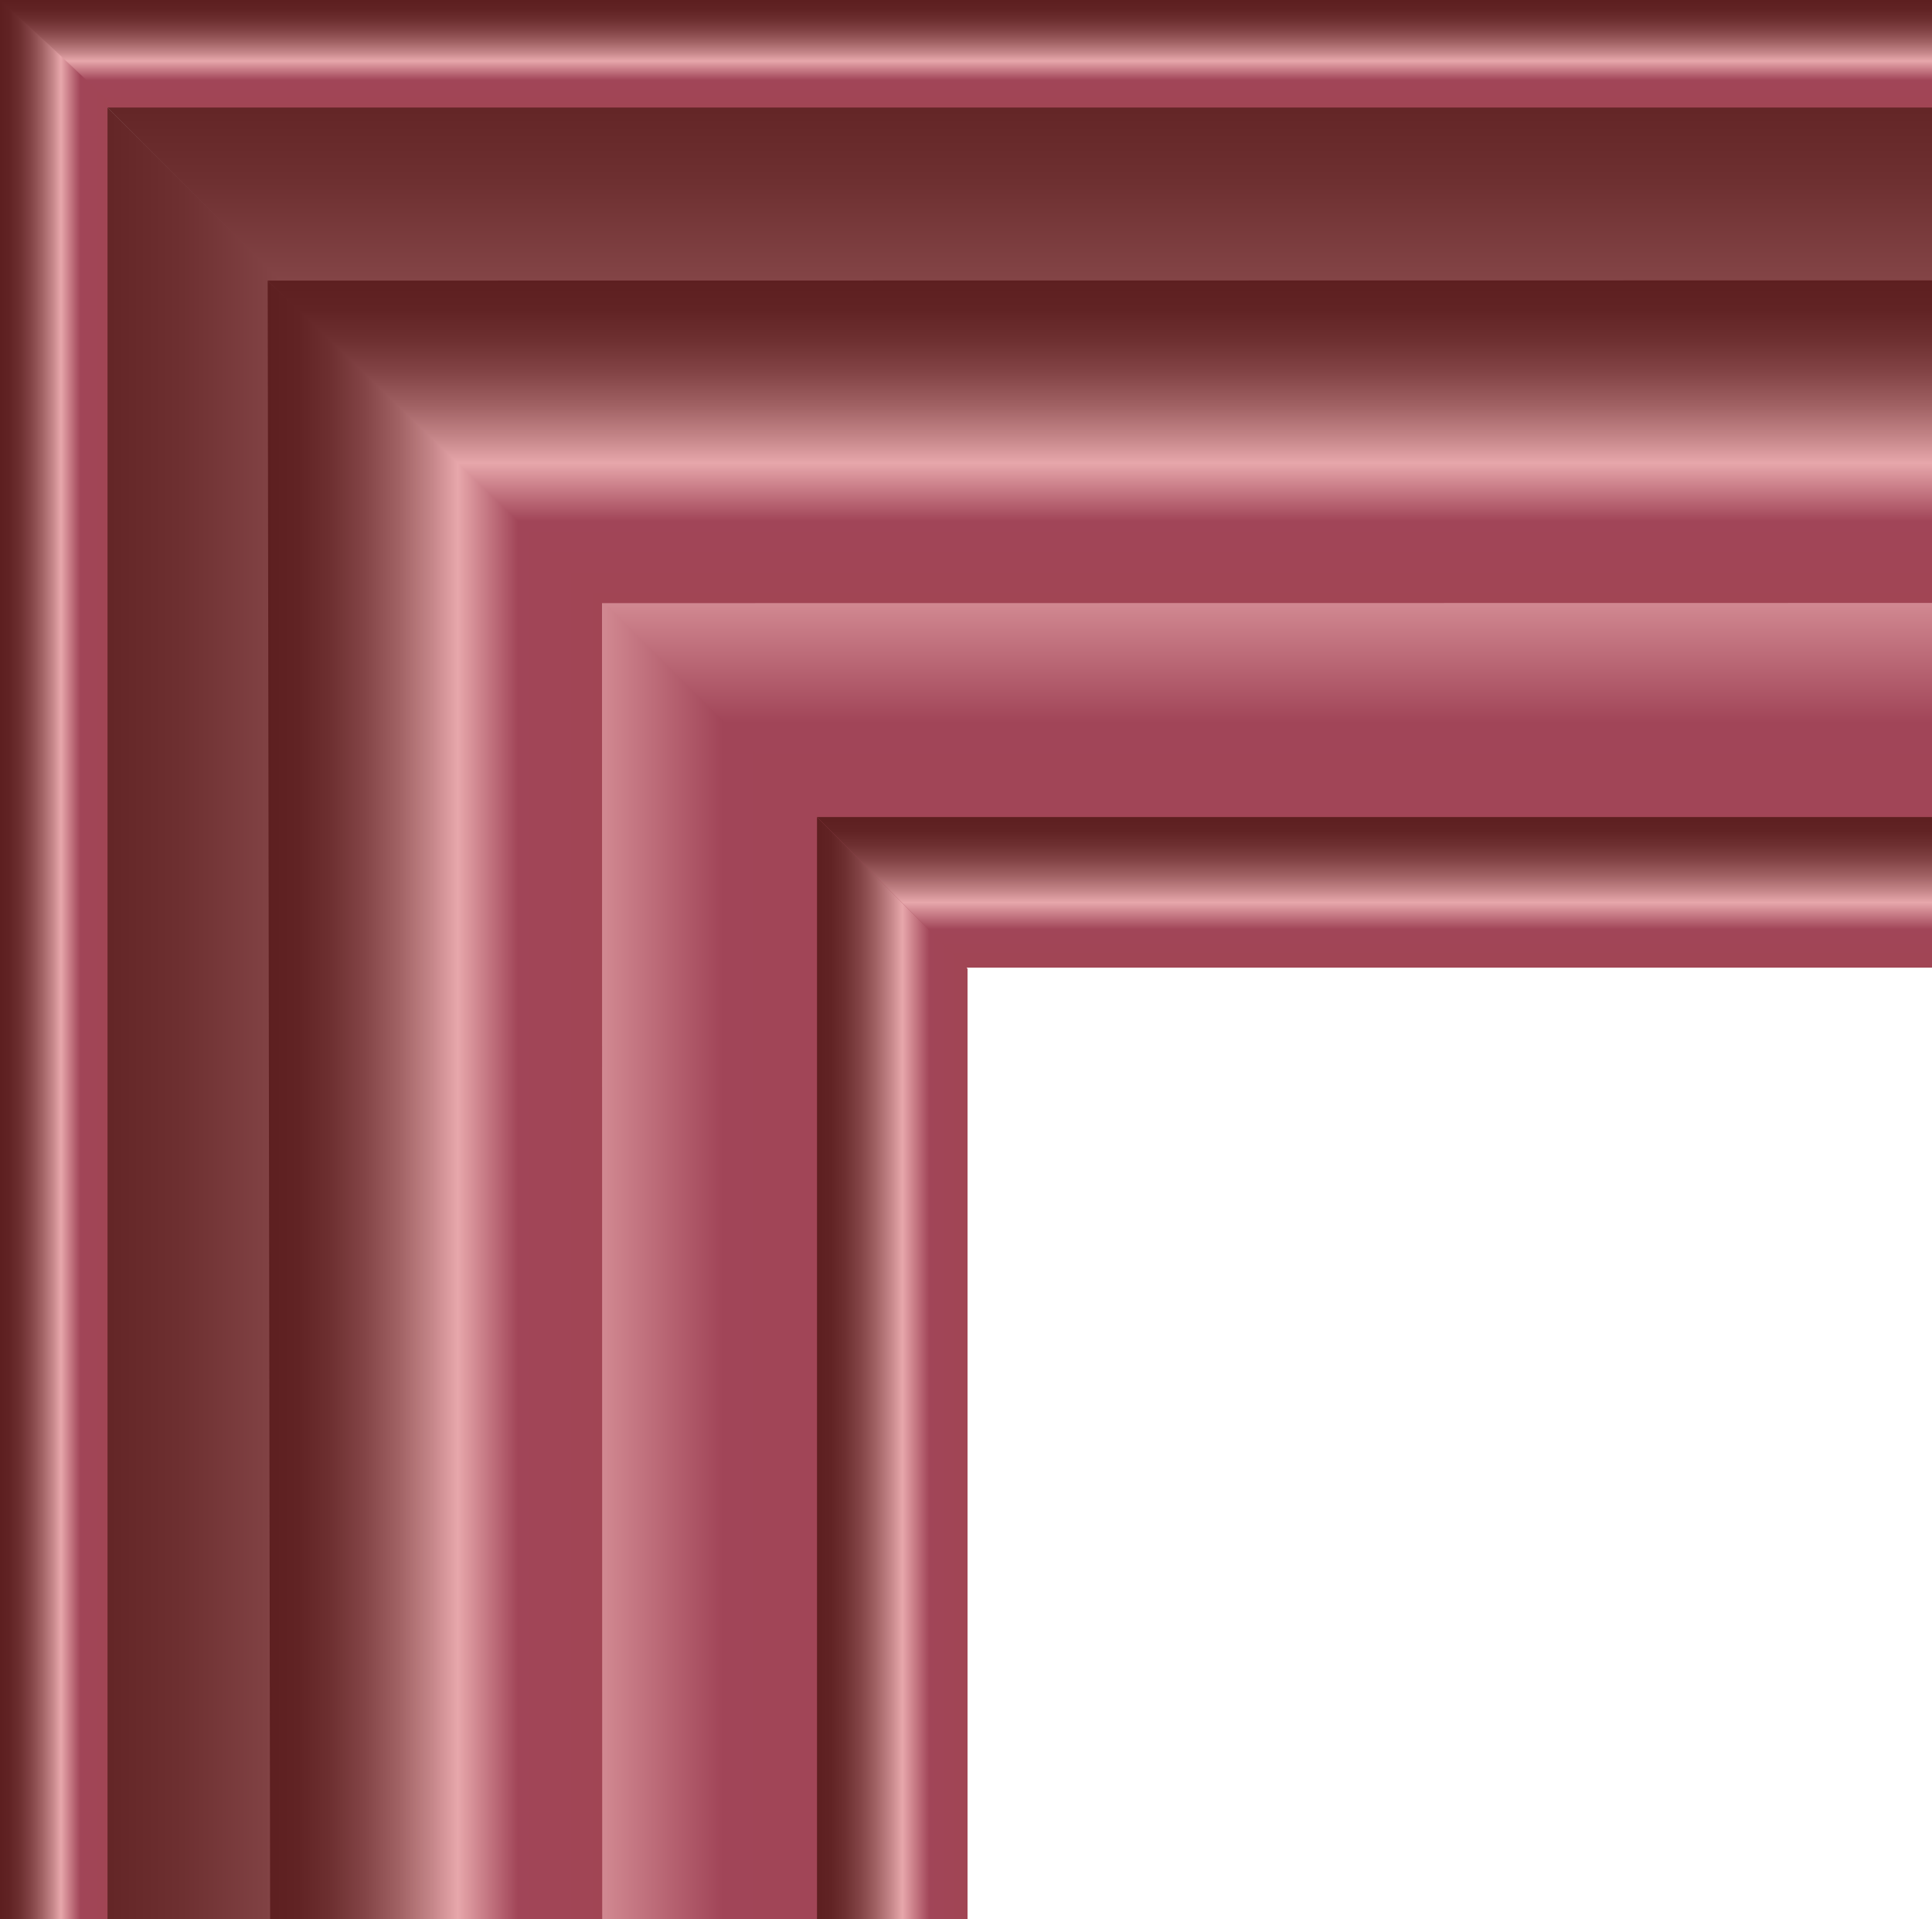 <?xml version="1.0" encoding="utf-8"?>
<!-- Generator: Adobe Illustrator 17.0.0, SVG Export Plug-In . SVG Version: 6.00 Build 0)  -->
<!DOCTYPE svg PUBLIC "-//W3C//DTD SVG 1.1//EN" "http://www.w3.org/Graphics/SVG/1.1/DTD/svg11.dtd">
<svg version="1.1" id="Capa_1" xmlns="http://www.w3.org/2000/svg" xmlns:xlink="http://www.w3.org/1999/xlink" x="0px" y="0px"
	 width="179.716px" height="178.517px" viewBox="0 0 179.716 178.517" enable-background="new 0 0 179.716 178.517"
	 xml:space="preserve">
<g>
	
		<linearGradient id="SVGID_1_" gradientUnits="userSpaceOnUse" x1="205" y1="151" x2="205" y2="61" gradientTransform="matrix(1 0 0 1 185 -61)">
		<stop  offset="0" style="stop-color:#A14554"/>
		<stop  offset="0.253" style="stop-color:#A14558"/>
		<stop  offset="0.433" style="stop-color:#E7A7AB"/>
		<stop  offset="0.51" style="stop-color:#C58689"/>
		<stop  offset="0.611" style="stop-color:#A06163"/>
		<stop  offset="0.712" style="stop-color:#834446"/>
		<stop  offset="0.811" style="stop-color:#6E3031"/>
		<stop  offset="0.908" style="stop-color:#612324"/>
		<stop  offset="1" style="stop-color:#5D1F20"/>
	</linearGradient>
	<polygon fill="url(#SVGID_1_)" points="89.9,90 690,90 775.4,5.4 780,1.5 779.9,0 0,0 	"/>
	
		<linearGradient id="SVGID_2_" gradientUnits="userSpaceOnUse" x1="-95" y1="451" x2="-185" y2="451" gradientTransform="matrix(1 0 0 1 185 -61)">
		<stop  offset="0" style="stop-color:#A14554"/>
		<stop  offset="0.253" style="stop-color:#A14558"/>
		<stop  offset="0.433" style="stop-color:#E7A7AB"/>
		<stop  offset="0.51" style="stop-color:#C58689"/>
		<stop  offset="0.611" style="stop-color:#A06163"/>
		<stop  offset="0.712" style="stop-color:#834446"/>
		<stop  offset="0.811" style="stop-color:#6E3031"/>
		<stop  offset="0.908" style="stop-color:#612324"/>
		<stop  offset="1" style="stop-color:#5D1F20"/>
	</linearGradient>
	<polygon fill="url(#SVGID_2_)" points="90,689.8 89.9,89.6 5.2,5.2 0.9,0 0,0 0,780 	"/>
</g>
<g>
	
		<linearGradient id="SVGID_3_" gradientUnits="userSpaceOnUse" x1="205" y1="71" x2="205" y2="61" gradientTransform="matrix(1 0 0 1 185 -61)">
		<stop  offset="0" style="stop-color:#A14554"/>
		<stop  offset="0.253" style="stop-color:#A14558"/>
		<stop  offset="0.433" style="stop-color:#E7A7AB"/>
		<stop  offset="0.51" style="stop-color:#C58689"/>
		<stop  offset="0.611" style="stop-color:#A06163"/>
		<stop  offset="0.712" style="stop-color:#834446"/>
		<stop  offset="0.811" style="stop-color:#6E3031"/>
		<stop  offset="0.908" style="stop-color:#612324"/>
		<stop  offset="1" style="stop-color:#5D1F20"/>
	</linearGradient>
	<polygon fill="url(#SVGID_3_)" points="10,10 770.7,10 775.6,4.8 780,0 780,0 0,0 	"/>
	
		<linearGradient id="SVGID_4_" gradientUnits="userSpaceOnUse" x1="-545" y1="573" x2="-555" y2="573" gradientTransform="matrix(1 0 0 1 555 -183)">
		<stop  offset="0" style="stop-color:#A14554"/>
		<stop  offset="0.253" style="stop-color:#A14558"/>
		<stop  offset="0.433" style="stop-color:#E7A7AB"/>
		<stop  offset="0.51" style="stop-color:#C58689"/>
		<stop  offset="0.611" style="stop-color:#A06163"/>
		<stop  offset="0.712" style="stop-color:#834446"/>
		<stop  offset="0.811" style="stop-color:#6E3031"/>
		<stop  offset="0.908" style="stop-color:#612324"/>
		<stop  offset="1" style="stop-color:#5D1F20"/>
	</linearGradient>
	<polygon fill="url(#SVGID_4_)" points="10,770 10,9.3 4.8,4.4 0,0 0,0 0,780 	"/>
</g>
<linearGradient id="SVGID_5_" gradientUnits="userSpaceOnUse" x1="205" y1="151" x2="205" y2="137" gradientTransform="matrix(1 0 0 1 185 -61)">
	<stop  offset="0" style="stop-color:#A14554"/>
	<stop  offset="0.253" style="stop-color:#A14558"/>
	<stop  offset="0.433" style="stop-color:#E7A7AB"/>
	<stop  offset="0.51" style="stop-color:#C58689"/>
	<stop  offset="0.611" style="stop-color:#A06163"/>
	<stop  offset="0.712" style="stop-color:#834446"/>
	<stop  offset="0.811" style="stop-color:#6E3031"/>
	<stop  offset="0.908" style="stop-color:#612324"/>
	<stop  offset="1" style="stop-color:#5D1F20"/>
</linearGradient>
<polygon fill="url(#SVGID_5_)" points="704,76 690,90 89.9,90 76,76 "/>
<linearGradient id="SVGID_6_" gradientUnits="userSpaceOnUse" x1="-464.979" y1="573" x2="-479" y2="573" gradientTransform="matrix(1 0 0 1 555 -183)">
	<stop  offset="0" style="stop-color:#A14554"/>
	<stop  offset="0.253" style="stop-color:#A14558"/>
	<stop  offset="0.433" style="stop-color:#E7A7AB"/>
	<stop  offset="0.51" style="stop-color:#C58689"/>
	<stop  offset="0.611" style="stop-color:#A06163"/>
	<stop  offset="0.712" style="stop-color:#834446"/>
	<stop  offset="0.811" style="stop-color:#6E3031"/>
	<stop  offset="0.908" style="stop-color:#612324"/>
	<stop  offset="1" style="stop-color:#5D1F20"/>
</linearGradient>
<polygon fill="url(#SVGID_6_)" points="76,76 90,90.1 90,690 76,704 "/>
<linearGradient id="SVGID_7_" gradientUnits="userSpaceOnUse" x1="203.95" y1="117.1" x2="203.95" y2="87" gradientTransform="matrix(1 0 0 1 185 -61)">
	<stop  offset="0" style="stop-color:#A14554"/>
	<stop  offset="0.253" style="stop-color:#A14558"/>
	<stop  offset="0.433" style="stop-color:#E7A7AB"/>
	<stop  offset="0.51" style="stop-color:#C58689"/>
	<stop  offset="0.611" style="stop-color:#A06163"/>
	<stop  offset="0.712" style="stop-color:#834446"/>
	<stop  offset="0.811" style="stop-color:#6E3031"/>
	<stop  offset="0.908" style="stop-color:#612324"/>
	<stop  offset="1" style="stop-color:#5D1F20"/>
</linearGradient>
<polygon fill="url(#SVGID_7_)" points="753,26 723.1,56 55,56.1 24.9,26.1 "/>
<linearGradient id="SVGID_8_" gradientUnits="userSpaceOnUse" x1="634.901" y1="-457.065" x2="666.101" y2="-457.065" gradientTransform="matrix(-1 0 0 -1 691.001 -66.965)">
	<stop  offset="0" style="stop-color:#A14554"/>
	<stop  offset="0.253" style="stop-color:#A14558"/>
	<stop  offset="0.433" style="stop-color:#E7A7AB"/>
	<stop  offset="0.51" style="stop-color:#C58689"/>
	<stop  offset="0.611" style="stop-color:#A06163"/>
	<stop  offset="0.712" style="stop-color:#834446"/>
	<stop  offset="0.811" style="stop-color:#6E3031"/>
	<stop  offset="0.908" style="stop-color:#612324"/>
	<stop  offset="1" style="stop-color:#5D1F20"/>
</linearGradient>
<polygon fill="url(#SVGID_8_)" points="24.9,26.1 56,56 56.1,724.2 26,754.1 "/>
</svg>

